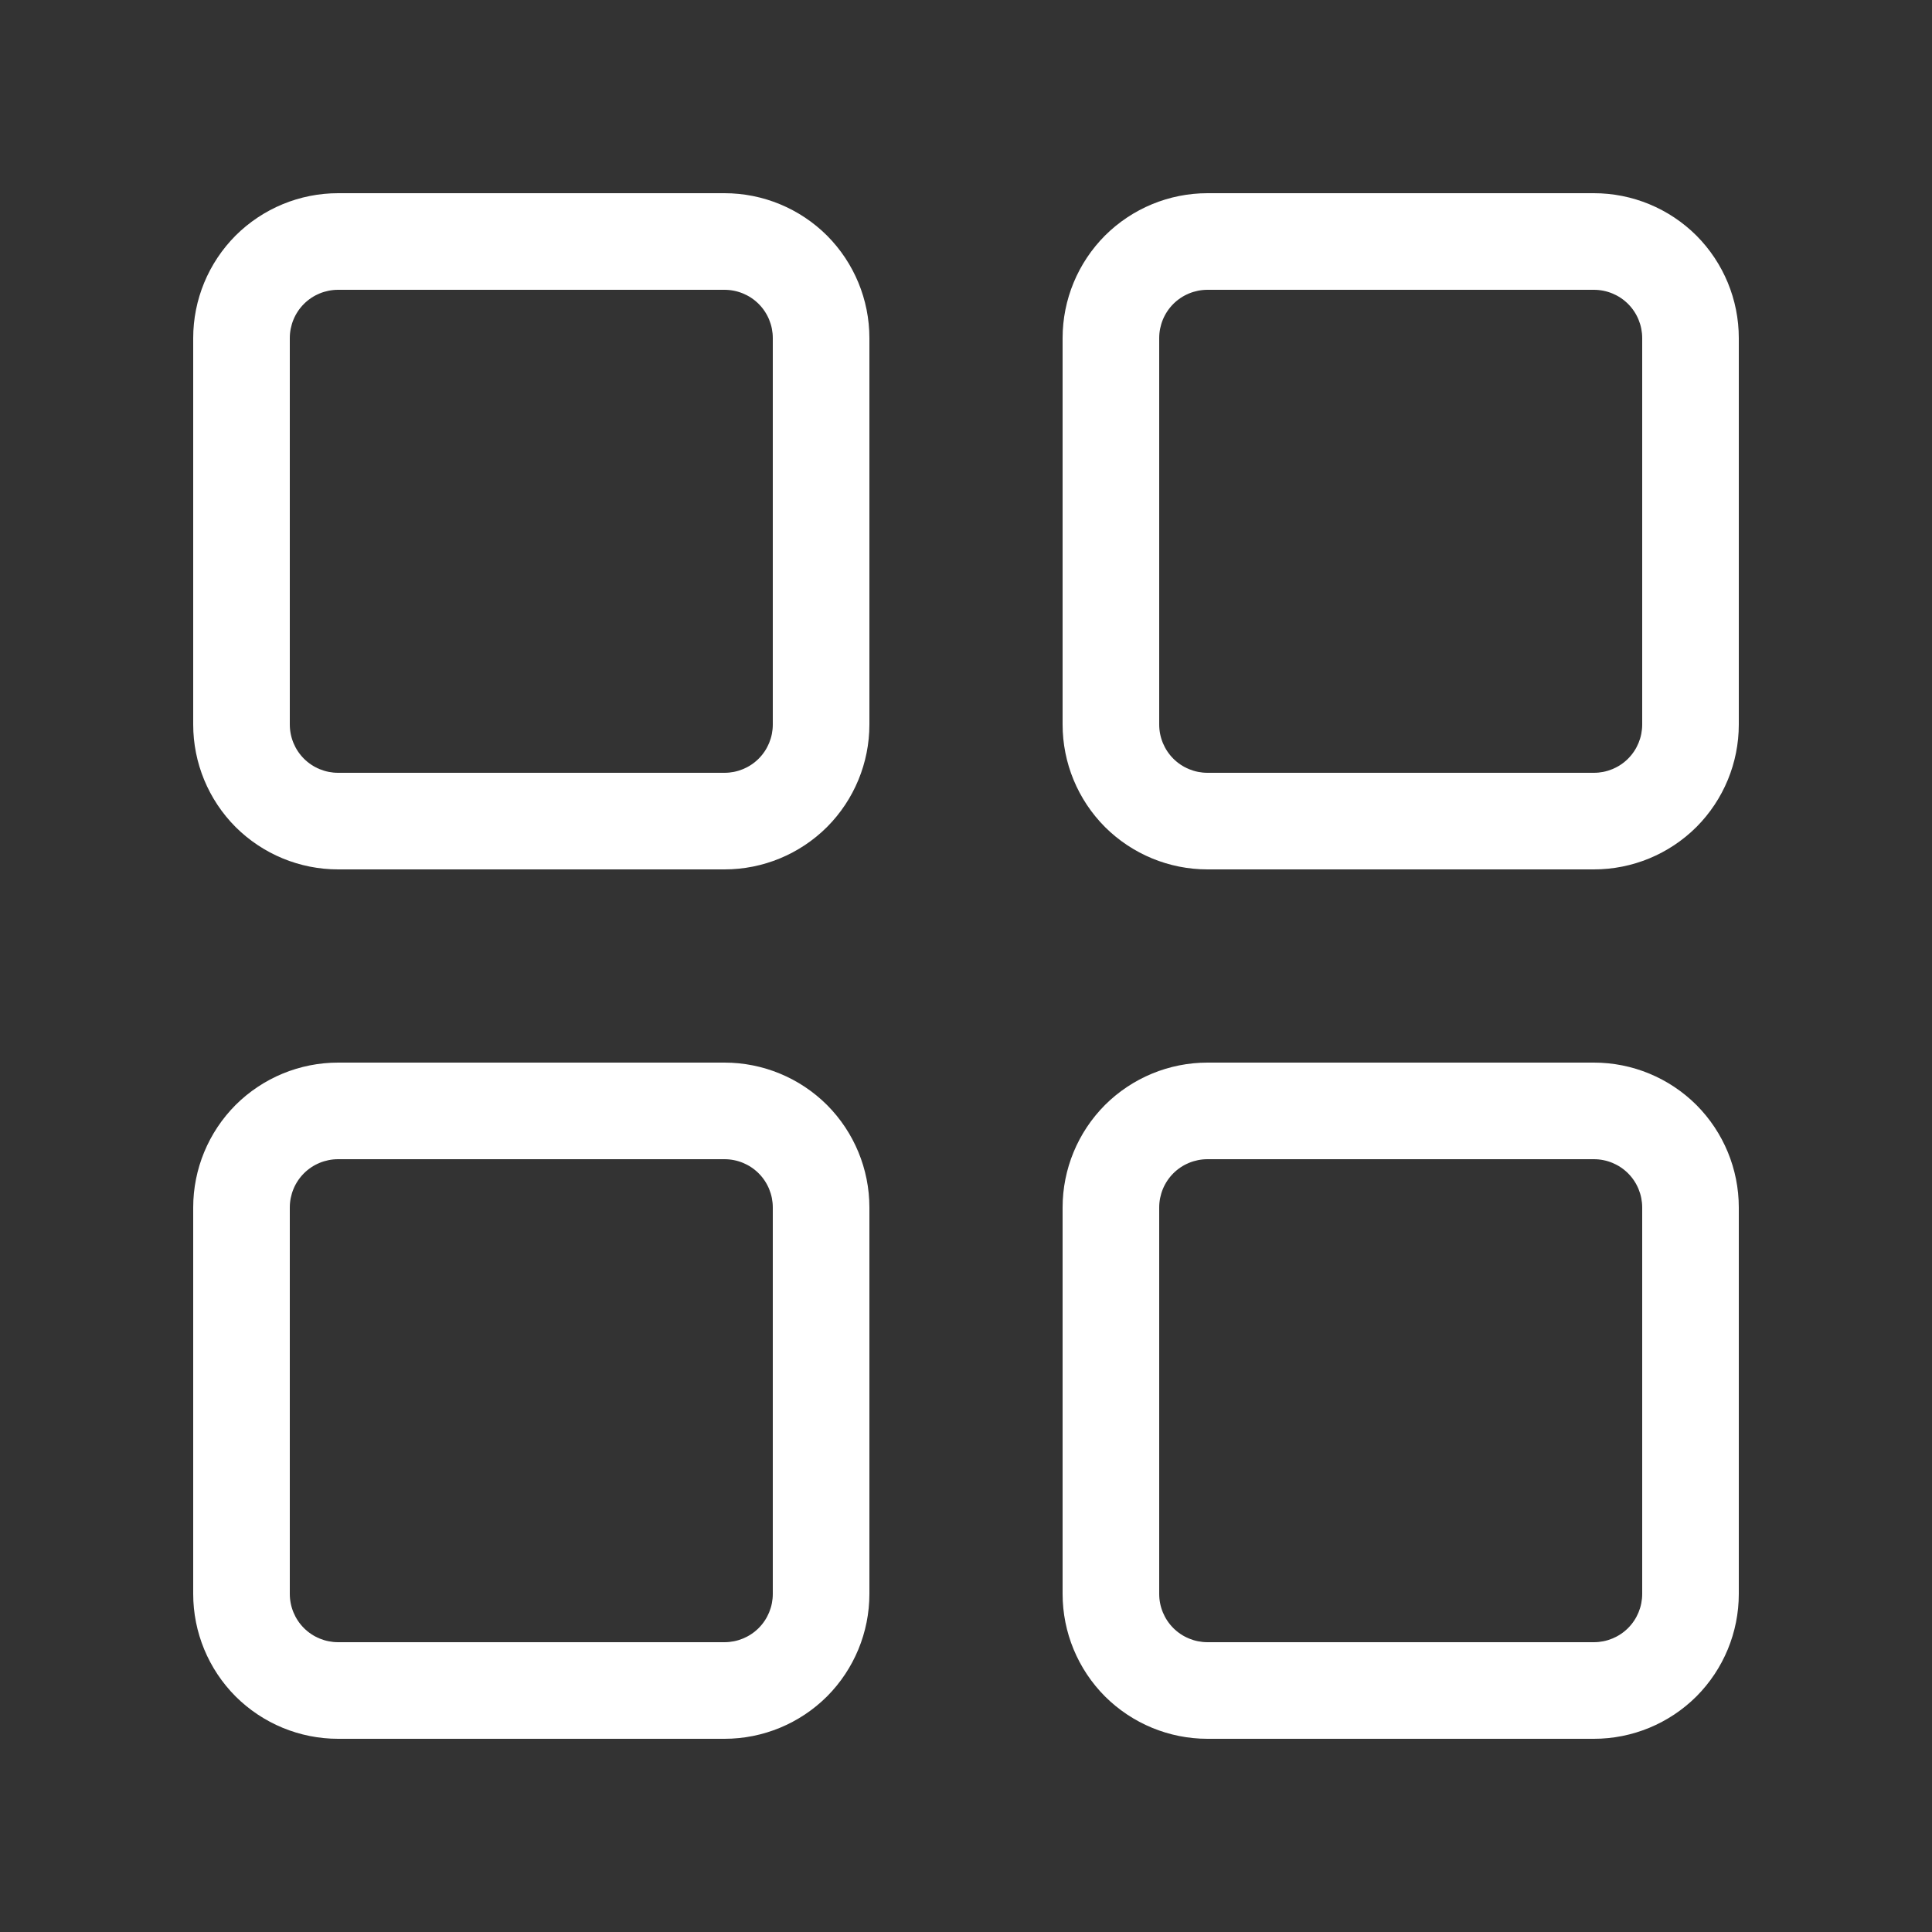<svg width="16" height="16" viewBox="0 0 16 16" fill="none" xmlns="http://www.w3.org/2000/svg">
<rect x="0" y="0" width="16" height="16" fill="#333333" stroke="none"/>
<path d="M6 8.8C6.318 8.8 6.623 8.926 6.849 9.151C7.074 9.377 7.2 9.682 7.2 10V13.2C7.2 13.518 7.074 13.823 6.849 14.049C6.623 14.274 6.318 14.4 6 14.4H2.8C2.482 14.4 2.177 14.274 1.951 14.049C1.726 13.823 1.6 13.518 1.6 13.2V10C1.6 9.682 1.726 9.377 1.951 9.151C2.177 8.926 2.482 8.8 2.8 8.8H6ZM13.2 8.8C13.518 8.8 13.823 8.926 14.049 9.151C14.274 9.377 14.4 9.682 14.4 10V13.2C14.4 13.518 14.274 13.823 14.049 14.049C13.823 14.274 13.518 14.4 13.2 14.4H10C9.682 14.4 9.377 14.274 9.151 14.049C8.926 13.823 8.8 13.518 8.8 13.2V10C8.8 9.682 8.926 9.377 9.151 9.151C9.377 8.926 9.682 8.8 10 8.8H13.2ZM6 9.6H2.8C2.694 9.6 2.592 9.642 2.517 9.717C2.442 9.792 2.4 9.894 2.4 10V13.2C2.4 13.306 2.442 13.408 2.517 13.483C2.592 13.558 2.694 13.6 2.8 13.6H6C6.106 13.6 6.208 13.558 6.283 13.483C6.358 13.408 6.4 13.306 6.4 13.2V10C6.4 9.894 6.358 9.792 6.283 9.717C6.208 9.642 6.106 9.6 6 9.6ZM13.2 9.6H10C9.894 9.6 9.792 9.642 9.717 9.717C9.642 9.792 9.6 9.894 9.6 10V13.2C9.6 13.306 9.642 13.408 9.717 13.483C9.792 13.558 9.894 13.6 10 13.6H13.2C13.306 13.6 13.408 13.558 13.483 13.483C13.558 13.408 13.6 13.306 13.6 13.2V10C13.6 9.894 13.558 9.792 13.483 9.717C13.408 9.642 13.306 9.6 13.2 9.6ZM6 1.6C6.318 1.6 6.623 1.726 6.849 1.951C7.074 2.177 7.2 2.482 7.2 2.8V6C7.2 6.318 7.074 6.623 6.849 6.849C6.623 7.074 6.318 7.2 6 7.2H2.8C2.482 7.2 2.177 7.074 1.951 6.849C1.726 6.623 1.6 6.318 1.6 6V2.8C1.6 2.482 1.726 2.177 1.951 1.951C2.177 1.726 2.482 1.6 2.8 1.6H6ZM13.2 1.6C13.518 1.6 13.823 1.726 14.049 1.951C14.274 2.177 14.4 2.482 14.4 2.8V6C14.4 6.318 14.274 6.623 14.049 6.849C13.823 7.074 13.518 7.2 13.2 7.2H10C9.682 7.2 9.377 7.074 9.151 6.849C8.926 6.623 8.8 6.318 8.8 6V2.8C8.8 2.482 8.926 2.177 9.151 1.951C9.377 1.726 9.682 1.6 10 1.6H13.2ZM6 2.4H2.8C2.694 2.4 2.592 2.442 2.517 2.517C2.442 2.592 2.4 2.694 2.4 2.8V6C2.4 6.106 2.442 6.208 2.517 6.283C2.592 6.358 2.694 6.4 2.8 6.4H6C6.106 6.4 6.208 6.358 6.283 6.283C6.358 6.208 6.4 6.106 6.4 6V2.8C6.4 2.694 6.358 2.592 6.283 2.517C6.208 2.442 6.106 2.4 6 2.4ZM13.2 2.4H10C9.894 2.4 9.792 2.442 9.717 2.517C9.642 2.592 9.6 2.694 9.6 2.8V6C9.6 6.106 9.642 6.208 9.717 6.283C9.792 6.358 9.894 6.4 10 6.4H13.2C13.306 6.4 13.408 6.358 13.483 6.283C13.558 6.208 13.6 6.106 13.6 6V2.8C13.6 2.694 13.558 2.592 13.483 2.517C13.408 2.442 13.306 2.4 13.2 2.4Z" fill="white"/>
</svg>
